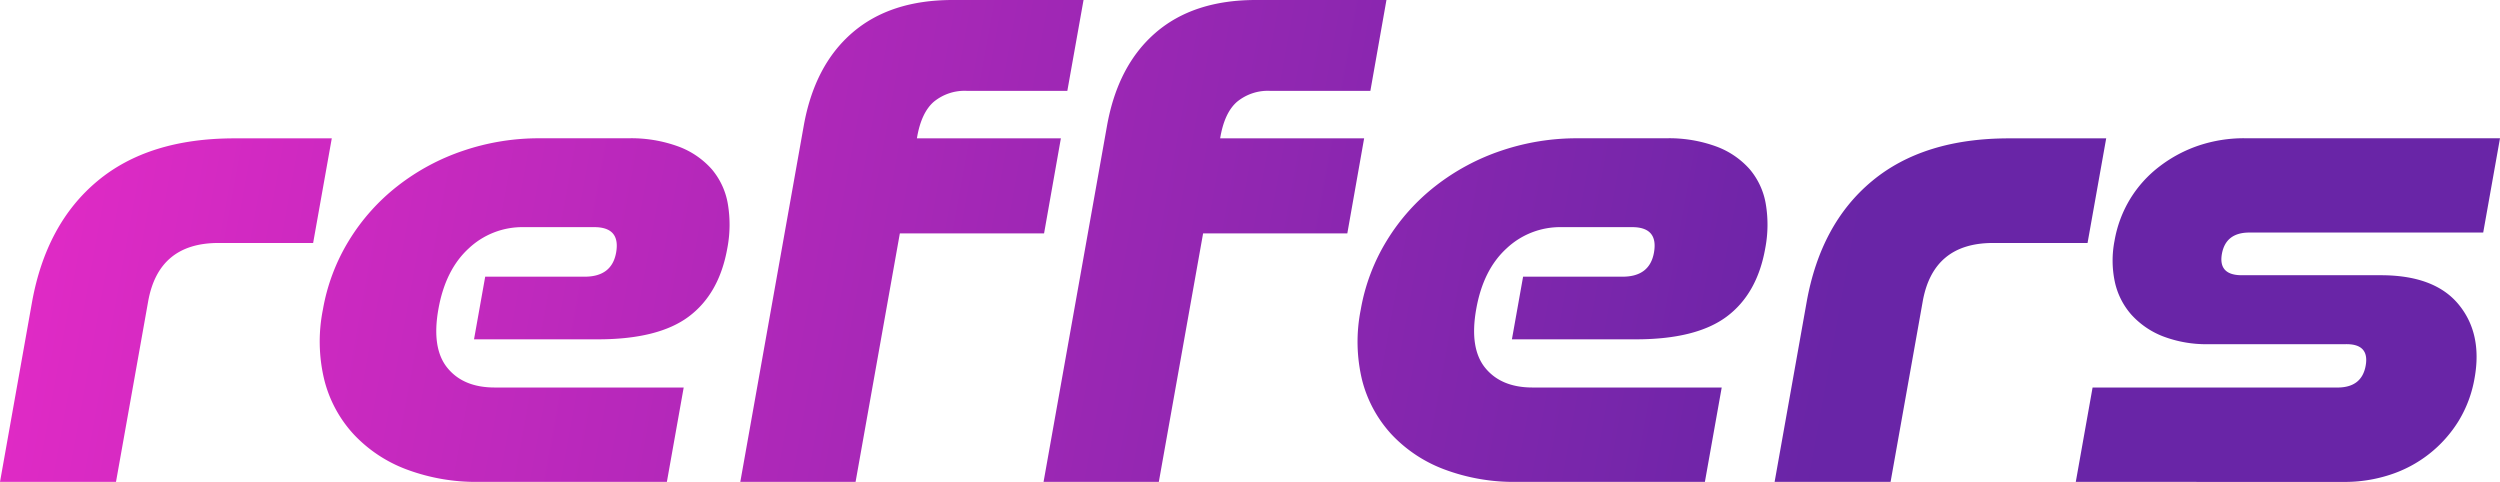 <svg width="166" height="32" fill="none" xmlns="http://www.w3.org/2000/svg"><path d="M0 31.997l2.125-11.93c.628-3.474 2.077-6.156 4.345-8.045 2.268-1.89 5.299-2.835 9.094-2.835h6.466l-1.238 6.947h-6.291c-2.65 0-4.204 1.295-4.665 3.886L7.702 31.997H0zm31.79 0a13.152 13.152 0 01-4.796-.828 9.231 9.231 0 01-3.508-2.33 8.31 8.31 0 01-1.952-3.612 10.788 10.788 0 01-.095-4.661 13.043 13.043 0 011.743-4.614 13.57 13.57 0 013.23-3.61 14.683 14.683 0 014.341-2.332 15.601 15.601 0 015.087-.828h5.856a9.112 9.112 0 013.366.552 5.505 5.505 0 012.203 1.507c.557.662.925 1.46 1.065 2.31a8.28 8.28 0 01-.039 2.947c-.36 2.011-1.215 3.52-2.563 4.526-1.348 1.006-3.362 1.509-6.043 1.507h-8.21l.742-4.159h6.604c1.203 0 1.899-.534 2.089-1.6.2-1.127-.285-1.69-1.456-1.69h-4.71a5.196 5.196 0 00-3.625 1.416c-1.029.944-1.698 2.284-2.008 4.021-.31 1.737-.112 3.04.596 3.908.707.87 1.754 1.304 3.14 1.303h12.55l-1.116 6.264-12.49.003zm17.366 0l4.21-23.632c.476-2.683 1.553-4.747 3.23-6.193C58.273.726 60.49.002 63.249 0h8.698l-1.076 6.033h-6.665a3.214 3.214 0 00-2.209.731c-.557.488-.93 1.296-1.115 2.423h9.56l-1.116 6.31H59.75l-2.94 16.5h-7.654zm20.136 0l4.211-23.632c.478-2.683 1.555-4.747 3.23-6.193C78.407.726 80.623.002 83.38 0h8.68l-1.067 6.033h-6.651a3.214 3.214 0 00-2.209.731c-.558.488-.93 1.296-1.115 2.423h9.56l-1.116 6.31h-9.576l-2.94 16.5h-7.655zm31.406 0a13.132 13.132 0 01-4.793-.828 9.243 9.243 0 01-3.511-2.33 8.339 8.339 0 01-1.953-3.612 10.835 10.835 0 01-.089-4.658 13.032 13.032 0 011.746-4.617 13.568 13.568 0 013.23-3.61 14.715 14.715 0 014.341-2.332 15.617 15.617 0 015.089-.828h5.857a9.105 9.105 0 013.366.552 5.51 5.51 0 012.203 1.507c.557.662.925 1.46 1.065 2.31a8.29 8.29 0 01-.039 2.947c-.357 2.011-1.211 3.52-2.56 4.526-1.35 1.006-3.364 1.509-6.043 1.507h-8.216l.742-4.159h6.604c1.201 0 1.896-.534 2.086-1.6.2-1.127-.284-1.69-1.453-1.69h-4.713a5.19 5.19 0 00-3.625 1.416c-1.032.944-1.702 2.284-2.01 4.021-.31 1.737-.11 3.04.596 3.908.708.87 1.755 1.304 3.14 1.303h12.563l-1.116 6.264-12.507.003zm17.136 0l2.125-11.93c.619-3.474 2.068-6.156 4.345-8.045 2.277-1.89 5.309-2.835 9.094-2.835h6.453l-1.238 6.947h-6.28c-2.65 0-4.205 1.295-4.666 3.886l-2.133 11.977h-7.7zm19.998 0l1.115-6.265h16.258c1.08 0 1.706-.486 1.877-1.46.171-.973-.284-1.446-1.364-1.418h-9.066a8.066 8.066 0 01-3.037-.524 5.528 5.528 0 01-2.097-1.441 4.84 4.84 0 01-1.093-2.172 6.836 6.836 0 01-.022-2.718 7.955 7.955 0 011.054-2.813 7.888 7.888 0 011.952-2.147 9.008 9.008 0 012.599-1.38 9.47 9.47 0 013.043-.48H166l-1.115 6.262h-15.528c-1.044 0-1.652.472-1.823 1.416-.168.946.278 1.418 1.319 1.418h9.236c2.372 0 4.091.644 5.156 1.932 1.065 1.288 1.421 2.918 1.068 4.89a8.065 8.065 0 01-1.063 2.857 8.374 8.374 0 01-4.54 3.566 9.657 9.657 0 01-3.067.48l-17.811-.003z" fill="url(#paint0_linear_167_772)"/><defs><linearGradient id="paint0_linear_167_772" x1="2.79" y1="15.998" x2="160.651" y2="44.711" gradientUnits="userSpaceOnUse"><stop stop-color="#DF2AC5"/><stop offset=".74" stop-color="#6925A7"/></linearGradient></defs></svg>